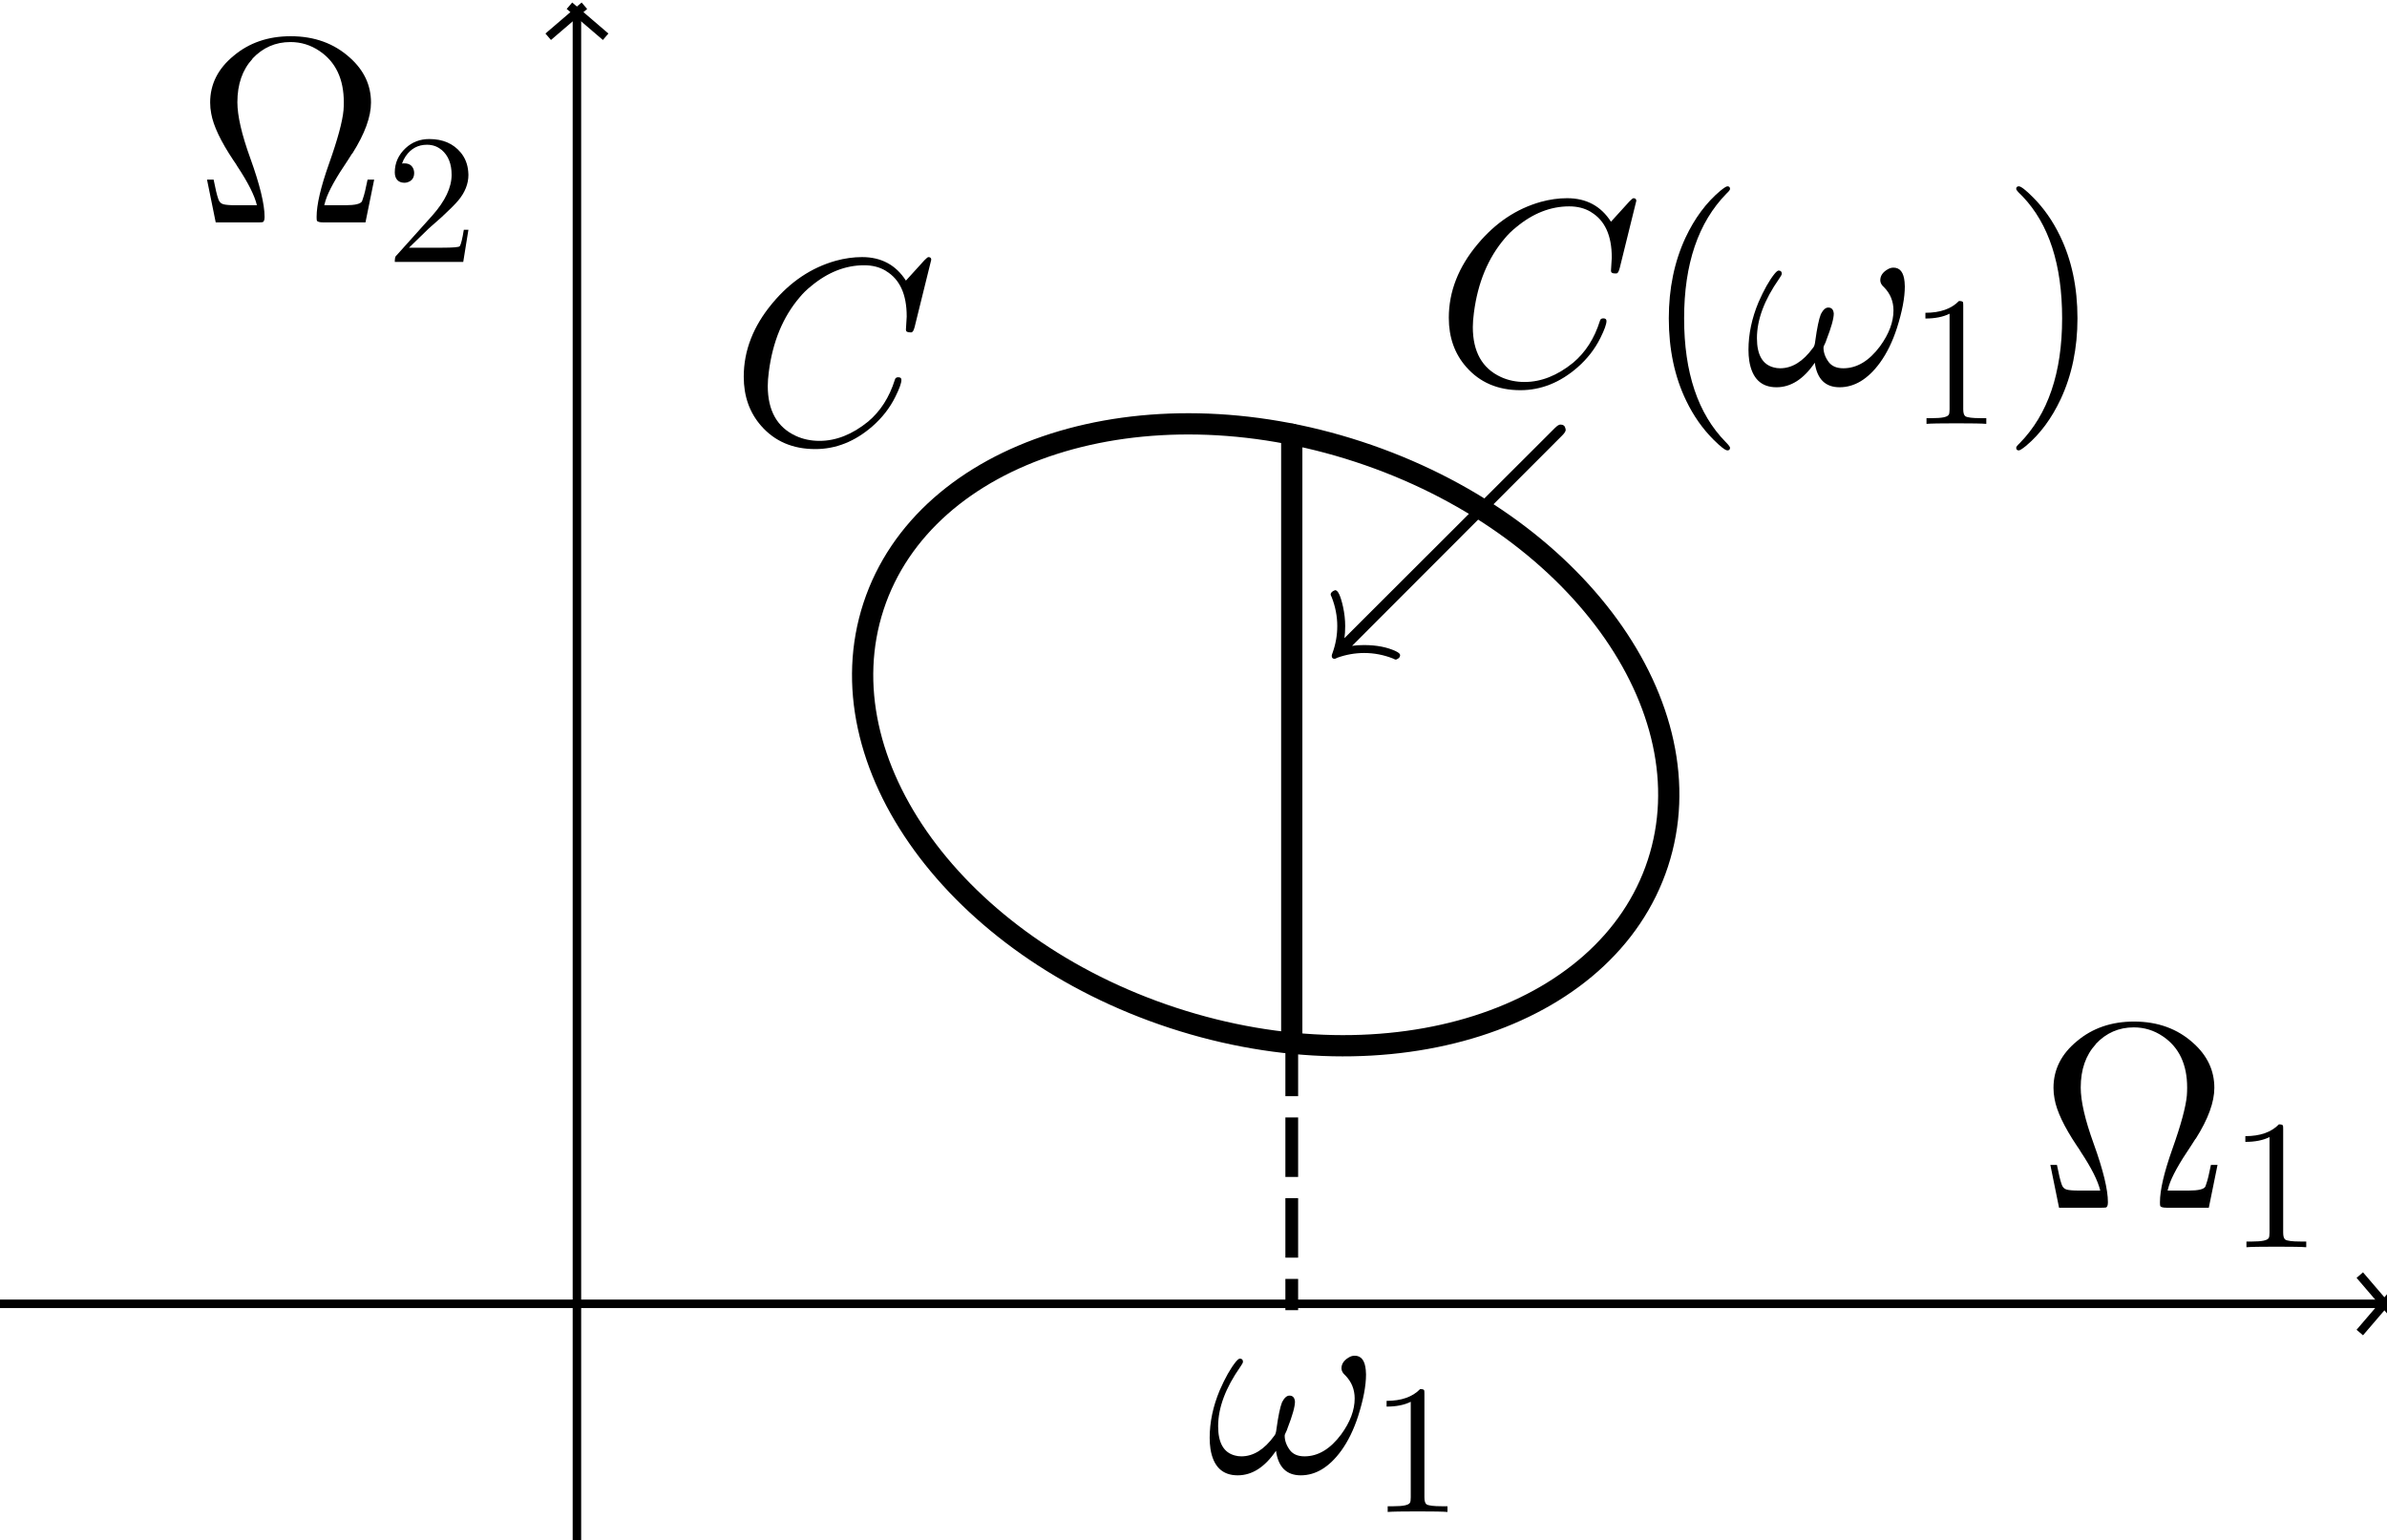 <?xml version="1.0" standalone="no"?>

<svg 
     version="1.1"
     baseProfile="full"
     xmlns="http://www.w3.org/2000/svg"
     xmlns:xlink="http://www.w3.org/1999/xlink"
     xmlns:ev="http://www.w3.org/2001/xml-events"
     x="0px"
     y="0px"
     width="141px"
     height="91px"
     viewBox="0 0 141 91"
     >
<rect x="0" y="0" width="141" height="91" fill="#808080" stroke="none"/>
<title></title>
<desc>Creator: FreeHEP Graphics2D Driver Producer: geogebra.export.SVGExtensions Revision: 12753  Source:  Date: Monday, December 9, 2019 9:51:22 PM CET</desc>
<g stroke-linejoin="miter" stroke-dashoffset="0" stroke-dasharray="none" stroke-width="1" stroke-miterlimit="10" stroke-linecap="square">
<g transform="matrix(0.502, 0, 0, 0.502, 0, 0)">
<g fill-opacity="1" fill-rule="nonzero" stroke="none" fill="#ffffff">
  <path d="M 0 0 L 282 0 L 282 182 L 0 182 L 0 0 z"/>
</g> <!-- drawing style -->
</g> <!-- transform -->
<g transform="matrix(0.502, 0, 0, 0.502, 0, 0)">
<g stroke-linecap="butt" fill="none" stroke-opacity="1" stroke="#000000">
  <path d="M 0 153.428 L 280 153.428"/>
</g> <!-- drawing style -->
</g> <!-- transform -->
<g transform="matrix(0.502, 0, 0, 0.502, 0, 0)">
<g stroke-linecap="butt" fill="none" stroke-opacity="1" stroke="#000000">
  <path d="M 281 153.928 L 278 150.428"/>
</g> <!-- drawing style -->
</g> <!-- transform -->
<g transform="matrix(0.502, 0, 0, 0.502, 0, 0)">
<g stroke-linecap="butt" fill="none" stroke-opacity="1" stroke="#000000">
  <path d="M 281 152.928 L 278 156.428"/>
</g> <!-- drawing style -->
</g> <!-- transform -->
<g transform="matrix(0.502, 0, 0, 0.502, 0, 0)">
<g stroke-linecap="butt" fill="none" stroke-opacity="1" stroke="#000000">
  <path d="M 67.886 2 L 67.886 182"/>
</g> <!-- drawing style -->
</g> <!-- transform -->
<g transform="matrix(0.502, 0, 0, 0.502, 0, 0)">
<g stroke-linecap="butt" fill="none" stroke-opacity="1" stroke="#000000">
  <path d="M 68.386 1 L 64.886 4"/>
</g> <!-- drawing style -->
</g> <!-- transform -->
<g transform="matrix(0.502, 0, 0, 0.502, 0, 0)">
<g stroke-linecap="butt" fill="none" stroke-opacity="1" stroke="#000000">
  <path d="M 67.386 1 L 70.886 4"/>
</g> <!-- drawing style -->
</g> <!-- transform -->
<g id="misc">
</g><!-- misc -->
<g id="layer0">
<g transform="matrix(0.502, 0, 0, 0.502, 0, 0)">
<g stroke-linejoin="round" stroke-width="2.5" stroke-linecap="round" fill="none" stroke-opacity="1" stroke="#000000">
  <path d="M 195.079 101.595 C 201.11 83.199 185.338 61.513 159.854 53.159 C 134.369 44.805 108.82 52.946 102.79 71.342 C 96.76 89.738 112.531 111.423 138.016 119.778 C 163.501 128.132 189.049 119.991 195.079 101.595 z"/>
</g> <!-- drawing style -->
</g> <!-- transform -->
<g transform="matrix(0.502, 0, 0, 0.502, 0, 0)">
<g stroke-linejoin="round" stroke-width="2.5" stroke-linecap="round" fill="none" stroke-opacity="1" stroke="#000000">
  <path d="M 152 51.102 L 152 122.746"/>
</g> <!-- drawing style -->
</g> <!-- transform -->
<g transform="matrix(0.502, 0, 0, 0.502, 0, 0)">
<g stroke-linejoin="round" stroke-dasharray="5.5,4" stroke-width="1.5" stroke-linecap="butt" fill="none" stroke-opacity="1" stroke="#000000">
  <path d="M 152 122.746 L 152 153.428"/>
</g> <!-- drawing style -->
</g> <!-- transform -->
<g transform="matrix(0.156, 0, 0, 0.156, 71.253, 86.982)">
<g fill-opacity="1" fill-rule="nonzero" stroke="none" fill="#000000">
  <path d="M 26.406 -8.203 Q 20.094 1.094 11.906 1.094 Q 3.203 1.094 1.594 -8.906 Q 1.297 -10.906 1.297 -13.094 Q 1.297 -22 5.094 -31.094 Q 8.203 -38.203 11.203 -41.906 Q 12.203 -43.094 12.703 -43.094 Q 13.906 -43.094 13.906 -41.906 Q 13.906 -41.406 12.906 -40 Q 4.5 -28 4.5 -17.5 Q 4.5 -8 10.906 -6.406 Q 12 -6.094 13.297 -6.094 Q 20.094 -6.094 25.703 -13.797 Q 26.406 -14.5 26.594 -16.5 Q 27.594 -23.797 28.703 -26.594 Q 30 -29.094 31.5 -29.094 Q 33.406 -29.094 33.594 -26.797 Q 33.594 -24 30.797 -16.797 Q 30.594 -16.094 30.297 -15.5 Q 29.703 -14.406 29.703 -13.906 Q 29.703 -11.094 31.703 -8.406 Q 33.5 -6.094 37.203 -6.094 Q 44.906 -6.094 51.094 -14.406 Q 56.203 -21.406 56.203 -28 Q 56.203 -33.094 52.703 -36.703 Q 51.203 -38 51.203 -39.406 Q 51.203 -41.906 53.906 -43.5 Q 55 -44.203 56.203 -44.203 Q 59.906 -44.203 60.406 -38.797 Q 60.5 -37.703 60.5 -37.094 Q 60.5 -30.703 57.5 -21.297 Q 55 -13.594 51.094 -8.203 Q 44.297 1.094 35.797 1.094 Q 27.703 1.094 26.406 -8.203 z"/>
</g> <!-- drawing style -->
</g> <!-- transform -->
<g transform="matrix(0.109, 0, 0, 0.109, 80.935, 89.316)">
<g fill-opacity="1" fill-rule="nonzero" stroke="none" fill="#000000">
  <path d="M 29.406 -64 L 29.406 -7.906 Q 29.406 -4.906 30.594 -4.094 Q 32.297 -3.094 38.703 -3.094 L 41.906 -3.094 L 41.906 -0 Q 38.406 -0.297 25.703 -0.297 Q 13 -0.297 9.5 -0 L 9.5 -3.094 L 12.703 -3.094 Q 20.406 -3.094 21.5 -4.906 L 21.594 -5 Q 22 -5.797 22 -7.906 L 22 -59.703 Q 16.797 -57.094 8.906 -57.094 L 8.906 -60.203 Q 20.906 -60.203 27.094 -66.594 Q 29 -66.594 29.297 -65.906 L 29.297 -65.906 L 29.297 -65.797 Q 29.406 -65.5 29.406 -64 z"/>
</g> <!-- drawing style -->
</g> <!-- transform -->
<g transform="matrix(0.156, 0, 0, 0.156, 43.153, 26.185)">
<g fill-opacity="1" fill-rule="nonzero" stroke="none" fill="#000000">
  <path d="M 76 -69.5 L 69.703 -44 Q 69.203 -42.203 68.703 -42.094 L 68.594 -42 L 67.906 -42 Q 66.406 -42 66.406 -43 L 66.703 -47.906 L 66.703 -48.094 Q 66.703 -60.5 58.906 -65.203 L 58.797 -65.297 Q 55.297 -67.406 50.594 -67.406 Q 40 -67.406 30.5 -59.5 Q 28.094 -57.594 26.203 -55.297 Q 16.703 -44.203 14.5 -27.094 Q 14.094 -24 14.094 -21.703 Q 14.094 -7.703 24.703 -2.797 Q 28.797 -0.906 33.703 -0.906 Q 43.094 -0.906 52.094 -8.203 Q 59.094 -14.094 62.203 -24 Q 62.406 -25 63.5 -25 Q 64.703 -25 64.703 -24 Q 64.703 -22.203 62.406 -17.594 Q 59.297 -11.297 53.703 -6.406 Q 43.797 2.203 32.094 2.203 Q 19.297 2.203 11.594 -6.594 Q 5 -14.094 5 -25.203 Q 5 -40.094 15.906 -53.094 Q 26 -65.203 39.797 -69.094 Q 44.906 -70.5 49.797 -70.5 Q 60.703 -70.5 66.406 -61.594 L 73.406 -69.297 Q 74.594 -70.5 74.906 -70.5 Q 76 -70.5 76 -69.5 z"/>
</g> <!-- drawing style -->
</g> <!-- transform -->
<g transform="matrix(0.156, 0, 0, 0.156, 84.801, 22.706)">
<g fill-opacity="1" fill-rule="nonzero" stroke="none" fill="#000000">
  <path d="M 76 -69.5 L 69.703 -44 Q 69.203 -42.203 68.703 -42.094 L 68.594 -42 L 67.906 -42 Q 66.406 -42 66.406 -43 L 66.703 -47.906 L 66.703 -48.094 Q 66.703 -60.5 58.906 -65.203 L 58.797 -65.297 Q 55.297 -67.406 50.594 -67.406 Q 40 -67.406 30.5 -59.5 Q 28.094 -57.594 26.203 -55.297 Q 16.703 -44.203 14.5 -27.094 Q 14.094 -24 14.094 -21.703 Q 14.094 -7.703 24.703 -2.797 Q 28.797 -0.906 33.703 -0.906 Q 43.094 -0.906 52.094 -8.203 Q 59.094 -14.094 62.203 -24 Q 62.406 -25 63.5 -25 Q 64.703 -25 64.703 -24 Q 64.703 -22.203 62.406 -17.594 Q 59.297 -11.297 53.703 -6.406 Q 43.797 2.203 32.094 2.203 Q 19.297 2.203 11.594 -6.594 Q 5 -14.094 5 -25.203 Q 5 -40.094 15.906 -53.094 Q 26 -65.203 39.797 -69.094 Q 44.906 -70.5 49.797 -70.5 Q 60.703 -70.5 66.406 -61.594 L 73.406 -69.297 Q 74.594 -70.5 74.906 -70.5 Q 76 -70.5 76 -69.5 z"/>
</g> <!-- drawing style -->
</g> <!-- transform -->
<g transform="matrix(0.156, 0, 0, 0.156, 97.031, 22.706)">
<g fill-opacity="1" fill-rule="nonzero" stroke="none" fill="#000000">
  <path d="M 33.094 24 L 33.094 24 Q 33.094 25 32.094 25 Q 30.906 25 26.797 20.906 Q 20.594 14.703 16.5 6.203 Q 9.906 -7.406 9.906 -25 Q 9.906 -41.906 16.203 -55.5 Q 21.406 -66.594 29.406 -73.297 Q 31.5 -75 32.094 -75 Q 33.094 -75 33.094 -74 Q 33.094 -73.5 31.797 -72.297 Q 15.703 -55.906 15.703 -25 Q 15.703 5.797 31.406 21.797 Q 33.094 23.5 33.094 24 z"/>
</g> <!-- drawing style -->
</g> <!-- transform -->
<g transform="matrix(0.156, 0, 0, 0.156, 103.08, 22.706)">
<g fill-opacity="1" fill-rule="nonzero" stroke="none" fill="#000000">
  <path d="M 26.406 -8.203 Q 20.094 1.094 11.906 1.094 Q 3.203 1.094 1.594 -8.906 Q 1.297 -10.906 1.297 -13.094 Q 1.297 -22 5.094 -31.094 Q 8.203 -38.203 11.203 -41.906 Q 12.203 -43.094 12.703 -43.094 Q 13.906 -43.094 13.906 -41.906 Q 13.906 -41.406 12.906 -40 Q 4.5 -28 4.5 -17.5 Q 4.5 -8 10.906 -6.406 Q 12 -6.094 13.297 -6.094 Q 20.094 -6.094 25.703 -13.797 Q 26.406 -14.5 26.594 -16.5 Q 27.594 -23.797 28.703 -26.594 Q 30 -29.094 31.5 -29.094 Q 33.406 -29.094 33.594 -26.797 Q 33.594 -24 30.797 -16.797 Q 30.594 -16.094 30.297 -15.5 Q 29.703 -14.406 29.703 -13.906 Q 29.703 -11.094 31.703 -8.406 Q 33.5 -6.094 37.203 -6.094 Q 44.906 -6.094 51.094 -14.406 Q 56.203 -21.406 56.203 -28 Q 56.203 -33.094 52.703 -36.703 Q 51.203 -38 51.203 -39.406 Q 51.203 -41.906 53.906 -43.5 Q 55 -44.203 56.203 -44.203 Q 59.906 -44.203 60.406 -38.797 Q 60.5 -37.703 60.5 -37.094 Q 60.5 -30.703 57.5 -21.297 Q 55 -13.594 51.094 -8.203 Q 44.297 1.094 35.797 1.094 Q 27.703 1.094 26.406 -8.203 z"/>
</g> <!-- drawing style -->
</g> <!-- transform -->
<g transform="matrix(0.109, 0, 0, 0.109, 112.763, 25.039)">
<g fill-opacity="1" fill-rule="nonzero" stroke="none" fill="#000000">
  <path d="M 29.406 -64 L 29.406 -7.906 Q 29.406 -4.906 30.594 -4.094 Q 32.297 -3.094 38.703 -3.094 L 41.906 -3.094 L 41.906 -0 Q 38.406 -0.297 25.703 -0.297 Q 13 -0.297 9.5 -0 L 9.5 -3.094 L 12.703 -3.094 Q 20.406 -3.094 21.5 -4.906 L 21.594 -5 Q 22 -5.797 22 -7.906 L 22 -59.703 Q 16.797 -57.094 8.906 -57.094 L 8.906 -60.203 Q 20.906 -60.203 27.094 -66.594 Q 29 -66.594 29.297 -65.906 L 29.297 -65.906 L 29.297 -65.797 Q 29.406 -65.5 29.406 -64 z"/>
</g> <!-- drawing style -->
</g> <!-- transform -->
<g transform="matrix(0.156, 0, 0, 0.156, 118.207, 22.706)">
<g fill-opacity="1" fill-rule="nonzero" stroke="none" fill="#000000">
  <path d="M 28.906 -25 L 28.906 -25 Q 28.906 -8.094 22.594 5.5 Q 17.406 16.594 9.406 23.297 Q 7.297 25 6.703 25 Q 5.703 25 5.703 24 Q 5.703 23.5 7 22.297 Q 23.094 5.906 23.094 -25 Q 23.094 -55.5 8.094 -71.203 L 7.594 -71.703 Q 5.703 -73.5 5.703 -74 Q 5.703 -75 6.703 -75 Q 7.906 -75 12 -70.906 Q 18.203 -64.703 22.297 -56.203 Q 28.906 -42.594 28.906 -25 z"/>
</g> <!-- drawing style -->
</g> <!-- transform -->
<g transform="matrix(0.156, 0, 0, 0.156, 77.776, 35.891)">
<g fill-opacity="1" fill-rule="nonzero" stroke="none" fill="#000000">
  <path d="M 93 -65.203 L 13.406 14.5 Q 15.203 14.203 17.906 14.203 Q 25 14.203 29.906 16.5 L 29.906 16.5 Q 31.594 17.297 31.594 18 Q 31.594 19 30.5 19.5 Q 30.203 19.703 29.906 19.703 Q 29.703 19.703 28.906 19.297 Q 23.594 17.203 18 17.203 Q 12.797 17.203 7.797 19 Q 7.094 19.406 6.797 19.406 Q 5.703 19.406 5.703 18.297 Q 5.703 17.906 6 17.203 Q 7.797 12.203 7.797 7 Q 7.797 1.5 5.703 -3.906 Q 5.297 -4.703 5.297 -4.906 Q 5.297 -6 7 -6.594 Q 8.594 -6.594 10 -0.203 Q 10.797 3.5 10.797 7 Q 10.797 9.797 10.5 11.594 L 90.203 -68 Q 91.5 -69.297 92.297 -69.297 Q 93.906 -69.297 94.203 -67.797 Q 94.297 -67.5 94.297 -67.297 Q 94.297 -66.5 93 -65.203 z"/>
</g> <!-- drawing style -->
</g> <!-- transform -->
<g transform="matrix(0.156, 0, 0, 0.156, 120.427, 71.345)">
<g fill-opacity="1" fill-rule="nonzero" stroke="none" fill="#000000">
  <path d="M 67.703 -16.203 L 67.703 -16.203 L 64.406 -0 L 48.5 -0 Q 46.297 -0 46 -0.703 Q 45.906 -1.094 45.906 -2.094 Q 45.906 -9 50.594 -22.203 Q 55.5 -36 56.094 -42.5 Q 56.203 -44 56.203 -45.5 Q 56.203 -58.703 47 -64.906 Q 42 -68.297 36 -68.297 Q 27.5 -68.297 21.594 -62 L 21.594 -61.906 Q 15.906 -55.703 15.906 -45.5 Q 15.906 -37.797 20.797 -24.297 Q 26.203 -9.297 26.203 -2.094 Q 26.203 -0.406 25.5 -0.094 L 25.5 -0.094 L 25.406 -0.094 Q 25 -0 23.703 -0 L 7.703 -0 L 4.406 -16.203 L 6.906 -16.203 Q 7.906 -11 8.703 -8.797 Q 9.203 -7.297 10.5 -6.906 Q 11.797 -6.5 15.297 -6.5 L 23.297 -6.5 Q 22 -12 15.906 -21.203 L 15.297 -22.203 Q 15 -22.594 14.406 -23.5 Q 7.203 -34.297 6 -41.203 Q 5.594 -43.297 5.594 -45.406 Q 5.594 -55.797 14.5 -63.094 Q 23.297 -70.5 36.094 -70.5 Q 49.594 -70.5 58.594 -62.297 Q 66.5 -55.203 66.5 -45.406 Q 66.5 -37.297 59.5 -26.203 L 59.5 -26.203 L 59.406 -26.094 L 59.297 -26 L 57.703 -23.5 Q 50.906 -13.5 49.297 -8.297 Q 49 -7.406 48.797 -6.5 L 56.797 -6.5 Q 62.297 -6.5 63.094 -8 L 63.406 -8.906 Q 64.203 -11.094 65.203 -16.203 L 67.703 -16.203 z"/>
</g> <!-- drawing style -->
</g> <!-- transform -->
<g transform="matrix(0.109, 0, 0, 0.109, 131.662, 73.678)">
<g fill-opacity="1" fill-rule="nonzero" stroke="none" fill="#000000">
  <path d="M 29.406 -64 L 29.406 -7.906 Q 29.406 -4.906 30.594 -4.094 Q 32.297 -3.094 38.703 -3.094 L 41.906 -3.094 L 41.906 -0 Q 38.406 -0.297 25.703 -0.297 Q 13 -0.297 9.5 -0 L 9.5 -3.094 L 12.703 -3.094 Q 20.406 -3.094 21.5 -4.906 L 21.594 -5 Q 22 -5.797 22 -7.906 L 22 -59.703 Q 16.797 -57.094 8.906 -57.094 L 8.906 -60.203 Q 20.906 -60.203 27.094 -66.594 Q 29 -66.594 29.297 -65.906 L 29.297 -65.906 L 29.297 -65.797 Q 29.406 -65.5 29.406 -64 z"/>
</g> <!-- drawing style -->
</g> <!-- transform -->
<g transform="matrix(0.156, 0, 0, 0.156, 11.541, 13.138)">
<g fill-opacity="1" fill-rule="nonzero" stroke="none" fill="#000000">
  <path d="M 67.703 -16.203 L 67.703 -16.203 L 64.406 -0 L 48.5 -0 Q 46.297 -0 46 -0.703 Q 45.906 -1.094 45.906 -2.094 Q 45.906 -9 50.594 -22.203 Q 55.5 -36 56.094 -42.5 Q 56.203 -44 56.203 -45.5 Q 56.203 -58.703 47 -64.906 Q 42 -68.297 36 -68.297 Q 27.5 -68.297 21.594 -62 L 21.594 -61.906 Q 15.906 -55.703 15.906 -45.5 Q 15.906 -37.797 20.797 -24.297 Q 26.203 -9.297 26.203 -2.094 Q 26.203 -0.406 25.5 -0.094 L 25.5 -0.094 L 25.406 -0.094 Q 25 -0 23.703 -0 L 7.703 -0 L 4.406 -16.203 L 6.906 -16.203 Q 7.906 -11 8.703 -8.797 Q 9.203 -7.297 10.5 -6.906 Q 11.797 -6.5 15.297 -6.5 L 23.297 -6.5 Q 22 -12 15.906 -21.203 L 15.297 -22.203 Q 15 -22.594 14.406 -23.5 Q 7.203 -34.297 6 -41.203 Q 5.594 -43.297 5.594 -45.406 Q 5.594 -55.797 14.5 -63.094 Q 23.297 -70.5 36.094 -70.5 Q 49.594 -70.5 58.594 -62.297 Q 66.5 -55.203 66.5 -45.406 Q 66.5 -37.297 59.5 -26.203 L 59.5 -26.203 L 59.406 -26.094 L 59.297 -26 L 57.703 -23.5 Q 50.906 -13.5 49.297 -8.297 Q 49 -7.406 48.797 -6.5 L 56.797 -6.5 Q 62.297 -6.5 63.094 -8 L 63.406 -8.906 Q 64.203 -11.094 65.203 -16.203 L 67.703 -16.203 z"/>
</g> <!-- drawing style -->
</g> <!-- transform -->
<g transform="matrix(0.109, 0, 0, 0.109, 22.775, 15.472)">
<g fill-opacity="1" fill-rule="nonzero" stroke="none" fill="#000000">
  <path d="M 44.906 -17.406 L 44.906 -17.406 L 42.094 -0 L 5 -0 Q 5 -2.5 5.594 -3.203 L 6.094 -3.703 L 25.297 -25.094 Q 35.797 -36.906 35.797 -47.203 Q 35.797 -56.094 30.406 -60.703 L 30.297 -60.797 L 30.203 -60.797 Q 27 -63.5 22.406 -63.5 Q 15.203 -63.5 10.906 -57.297 Q 9.703 -55.5 8.906 -53.297 Q 9.203 -53.406 10.203 -53.406 Q 14.203 -53.406 15.297 -49.797 L 15.297 -49.703 Q 15.5 -49 15.5 -48.203 Q 15.5 -44.203 11.703 -43.094 Q 10.906 -42.906 10.297 -42.906 Q 6.594 -42.906 5.406 -46 Q 5 -47.094 5 -48.5 Q 5 -56.203 10.906 -61.703 Q 16.203 -66.594 23.703 -66.594 Q 34.703 -66.594 40.797 -59.203 Q 44.297 -54.906 44.797 -49 Q 44.906 -48.094 44.906 -47.203 Q 44.906 -39.906 39.406 -33.297 Q 36.5 -29.906 30.406 -24.297 L 24.297 -18.906 L 23.297 -18 L 12.703 -7.703 L 30.703 -7.703 Q 39.5 -7.703 40.203 -8.5 Q 41.203 -9.906 42.406 -17.406 L 44.906 -17.406 z"/>
</g> <!-- drawing style -->
</g> <!-- transform -->
</g><!-- layer0 -->
</g> <!-- default stroke -->
</svg> <!-- bounding box -->
